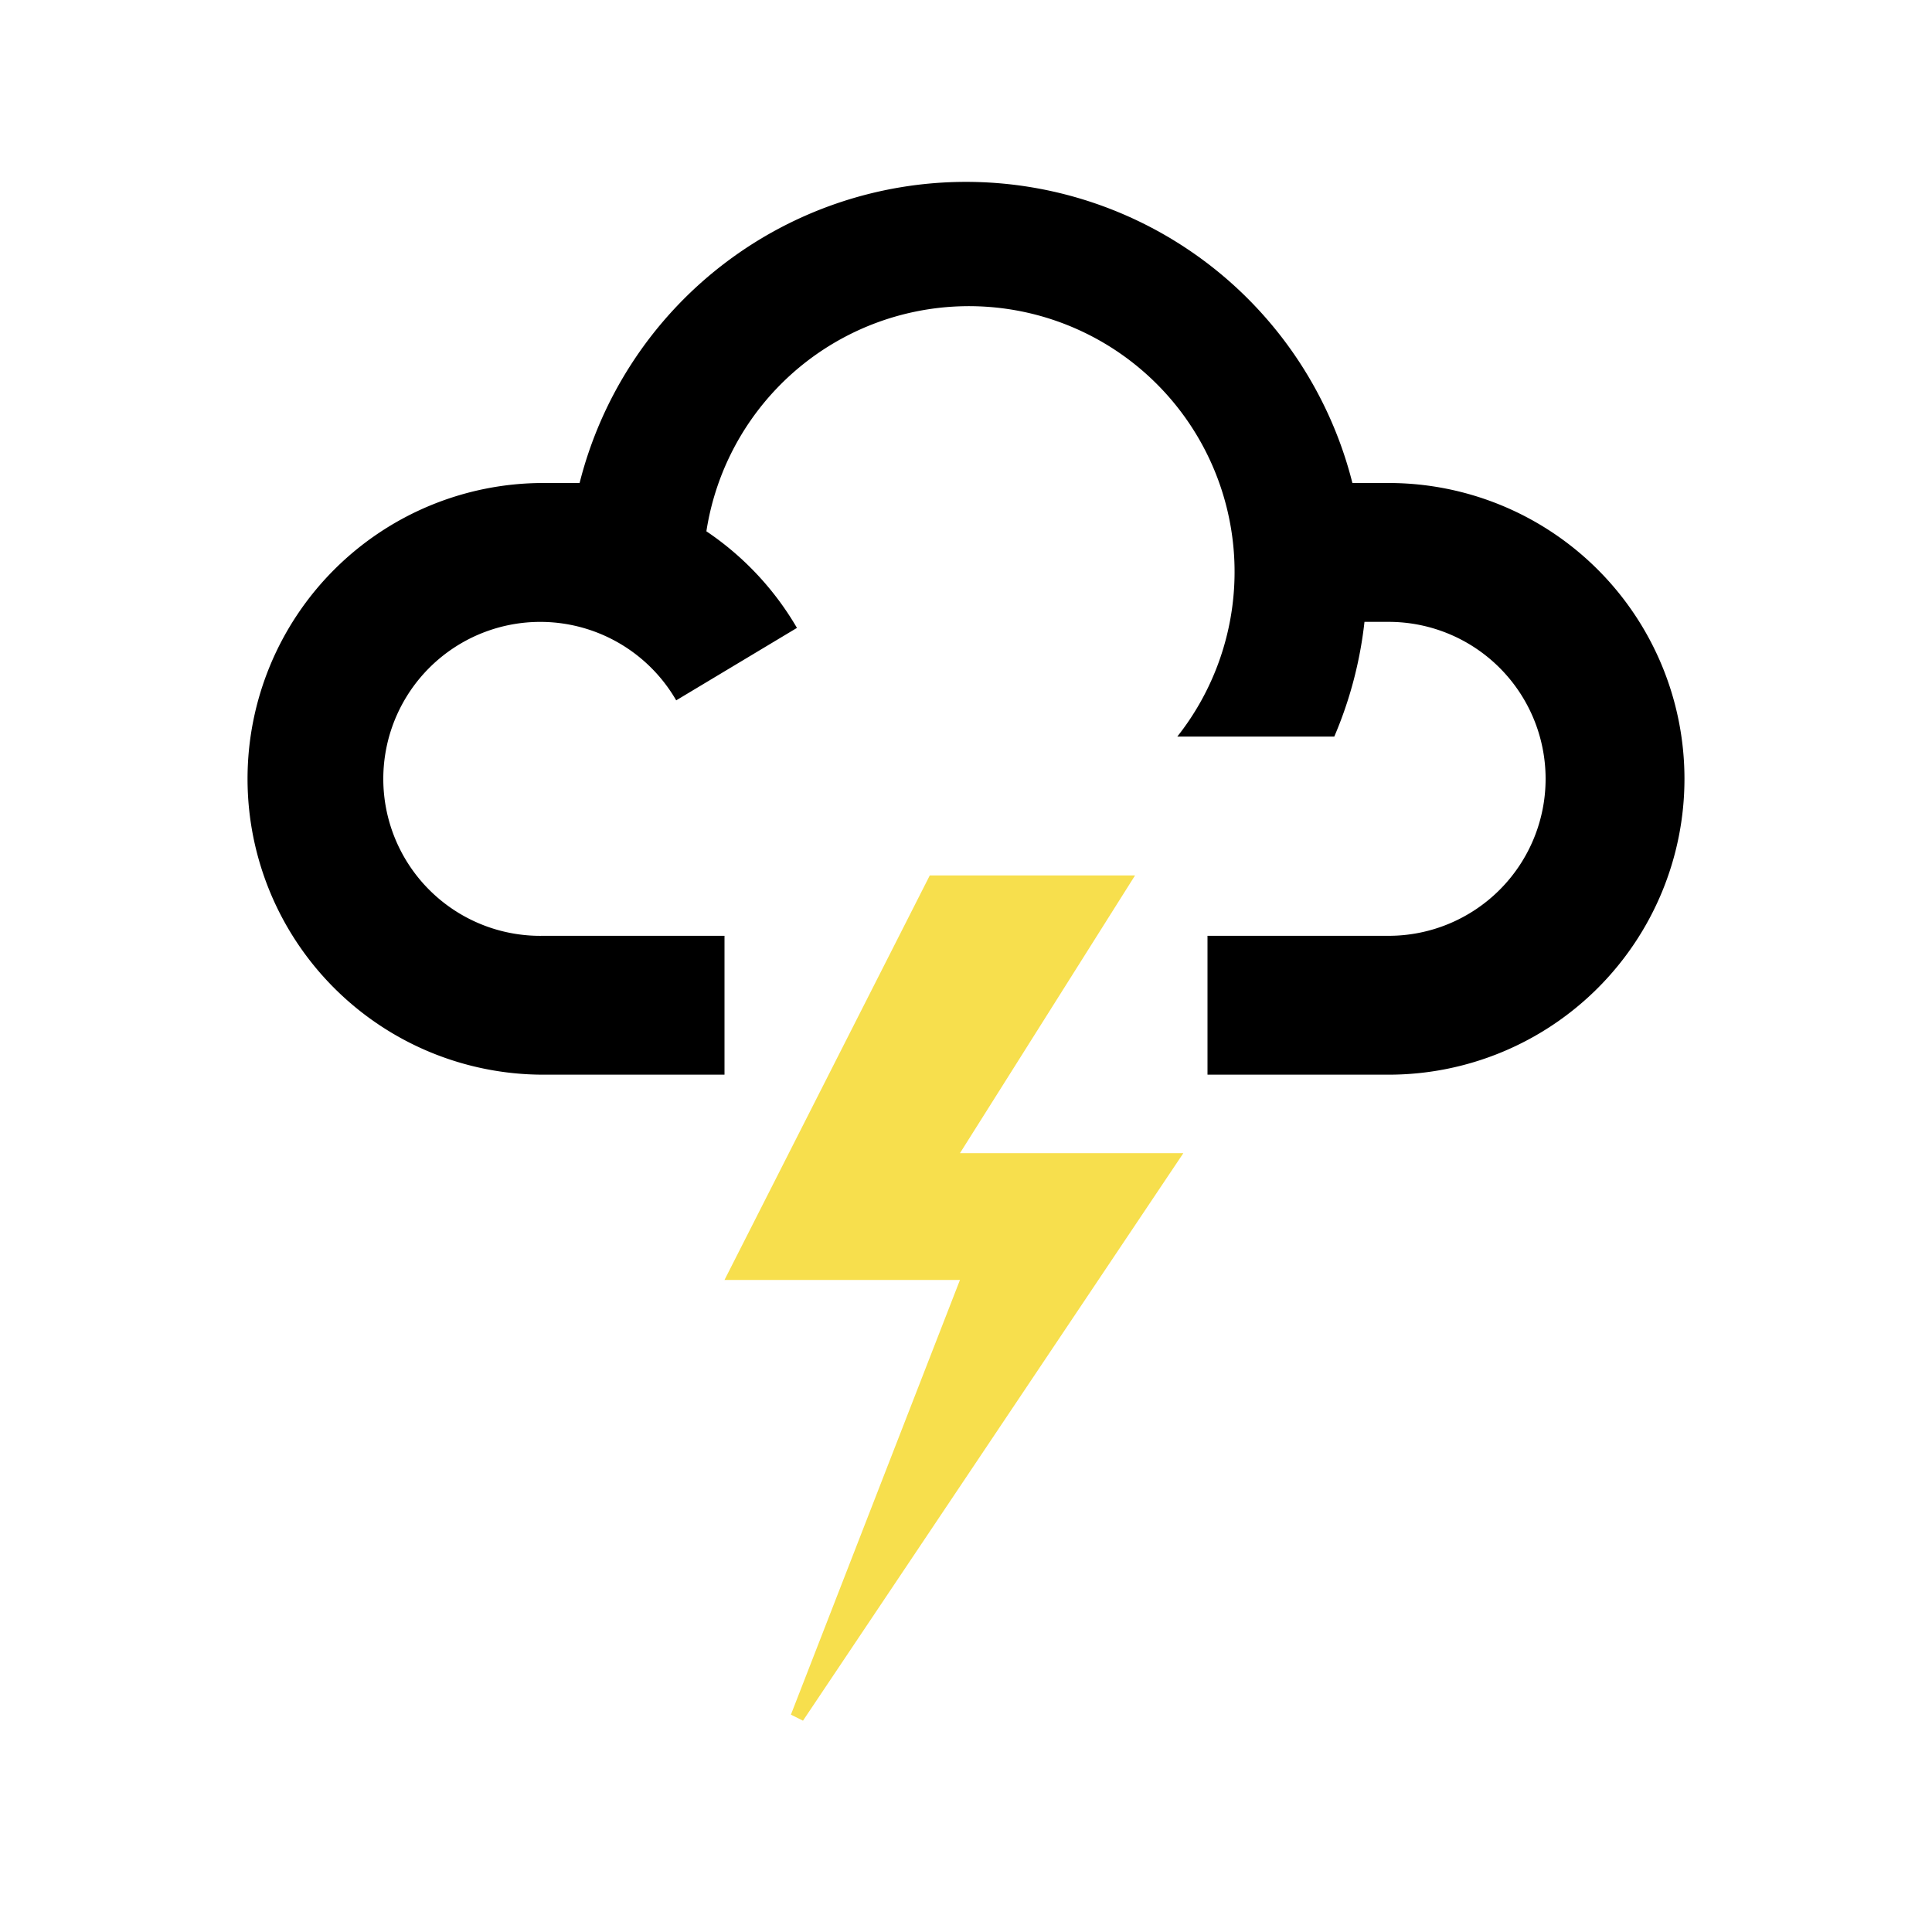 <svg xmlns="http://www.w3.org/2000/svg" width="32" height="32" viewBox="0 0 32 32"><title>thunder-storm</title><path d="M23,8h-.6A6.6,6.6,0,0,0,9.6,8H9a4.9,4.9,0,0,0,0,9.8H12V15.5H9a2.6,2.6,0,1,1,2.2-3.9l2-1.2a4.9,4.9,0,0,0-1.5-1.6,4.4,4.4,0,1,1,7.8,3.4h2.6a6.7,6.7,0,0,0,.5-1.9H23a2.6,2.6,0,0,1,0,5.2H20v2.3H23A4.9,4.9,0,0,0,23,8Z"/><polygon points="15.4 14.5 12 21.2 15.9 21.2 13.1 28.4 13.3 28.5 19.6 19.1 15.9 19.1 18.8 14.5 15.4 14.5" fill="#f7df4d"/></svg>